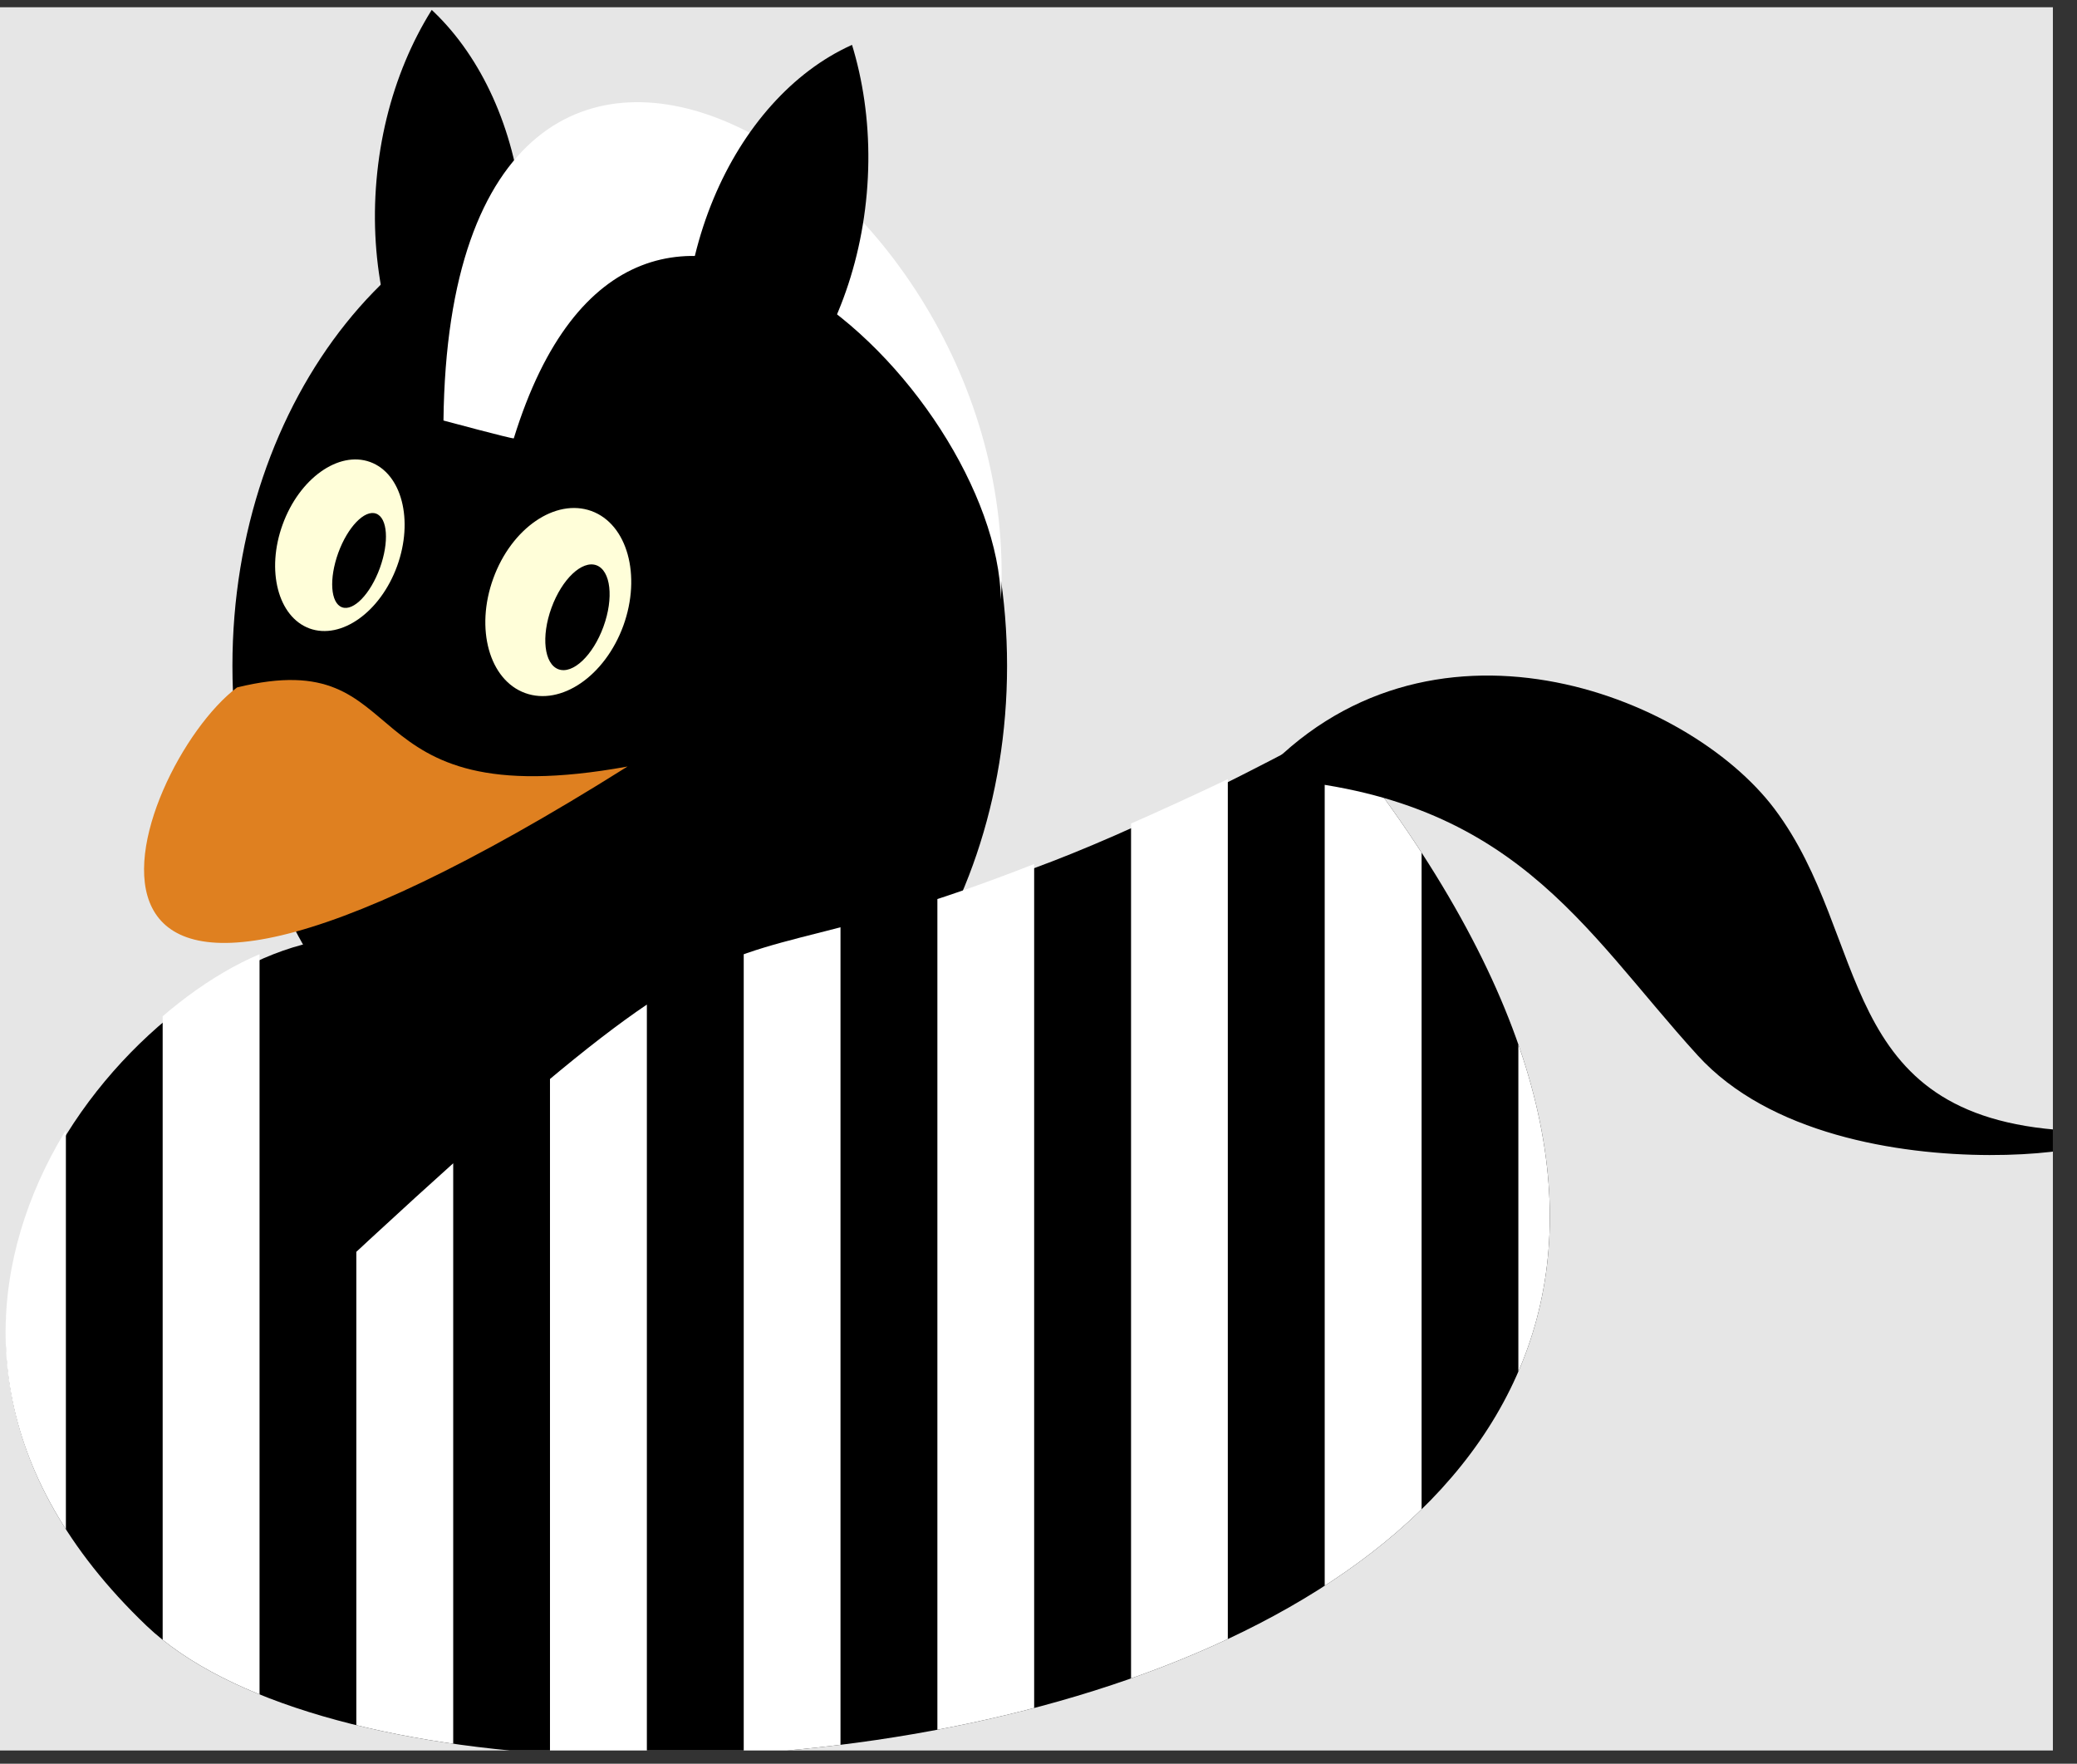 <?xml version="1.0" encoding="UTF-8"?>
<svg xmlns="http://www.w3.org/2000/svg" xmlns:xlink="http://www.w3.org/1999/xlink" width="75.118" height="63.78" viewBox="0 0 75.118 63.78">
<rect x="0" y="0" width="75.118" height="63.78" fill="#333333" stroke="none"/>
<defs>
<clipPath id="clip-0">
<path clip-rule="nonzero" d="M 0 0.262 L 74.246 0.262 L 74.246 63.301 L 0 63.301 Z M 0 0.262 "/>
</clipPath>
<clipPath id="clip-1">
<path clip-rule="nonzero" d="M 13 0.262 L 19 0.262 L 19 19 L 13 19 Z M 13 0.262 "/>
</clipPath>
<clipPath id="clip-2">
<path clip-rule="nonzero" d="M 30.363 7.977 C 30.902 1.812 27.59 -3.516 22.965 -3.922 C 18.34 -4.324 14.156 0.344 13.617 6.512 C 13.078 12.676 16.387 18.004 21.012 18.406 C 25.637 18.812 29.824 14.141 30.363 7.977 Z M 30.363 7.977 "/>
</clipPath>
<clipPath id="clip-3">
<path clip-rule="nonzero" d="M 0 26 L 57 26 L 57 63.301 L 0 63.301 Z M 0 26 "/>
</clipPath>
<clipPath id="clip-4">
<path clip-rule="nonzero" d="M 0 26 L 3 26 L 3 63.301 L 0 63.301 Z M 0 26 "/>
</clipPath>
<clipPath id="clip-5">
<path clip-rule="nonzero" d="M 10.926 34.023 C 4.68 35.227 -6.305 47.695 5.297 58.789 C 16.922 69.887 77.414 62.461 48.133 26.348 C 21.855 39.598 31.941 27.496 11.57 46.492 Z M 10.926 34.023 "/>
</clipPath>
<clipPath id="clip-6">
<path clip-rule="nonzero" d="M 5 26 L 10 26 L 10 63.301 L 5 63.301 Z M 5 26 "/>
</clipPath>
<clipPath id="clip-7">
<path clip-rule="nonzero" d="M 10.926 34.023 C 4.68 35.227 -6.305 47.695 5.297 58.789 C 16.922 69.887 77.414 62.461 48.133 26.348 C 21.855 39.598 31.941 27.496 11.57 46.492 Z M 10.926 34.023 "/>
</clipPath>
<clipPath id="clip-8">
<path clip-rule="nonzero" d="M 12 26 L 17 26 L 17 63.301 L 12 63.301 Z M 12 26 "/>
</clipPath>
<clipPath id="clip-9">
<path clip-rule="nonzero" d="M 10.926 34.023 C 4.68 35.227 -6.305 47.695 5.297 58.789 C 16.922 69.887 77.414 62.461 48.133 26.348 C 21.855 39.598 31.941 27.496 11.57 46.492 Z M 10.926 34.023 "/>
</clipPath>
<clipPath id="clip-10">
<path clip-rule="nonzero" d="M 19 26 L 24 26 L 24 63.301 L 19 63.301 Z M 19 26 "/>
</clipPath>
<clipPath id="clip-11">
<path clip-rule="nonzero" d="M 10.926 34.023 C 4.68 35.227 -6.305 47.695 5.297 58.789 C 16.922 69.887 77.414 62.461 48.133 26.348 C 21.855 39.598 31.941 27.496 11.57 46.492 Z M 10.926 34.023 "/>
</clipPath>
<clipPath id="clip-12">
<path clip-rule="nonzero" d="M 26 26 L 31 26 L 31 63.301 L 26 63.301 Z M 26 26 "/>
</clipPath>
<clipPath id="clip-13">
<path clip-rule="nonzero" d="M 10.926 34.023 C 4.68 35.227 -6.305 47.695 5.297 58.789 C 16.922 69.887 77.414 62.461 48.133 26.348 C 21.855 39.598 31.941 27.496 11.57 46.492 Z M 10.926 34.023 "/>
</clipPath>
<clipPath id="clip-14">
<path clip-rule="nonzero" d="M 33 26 L 38 26 L 38 63.301 L 33 63.301 Z M 33 26 "/>
</clipPath>
<clipPath id="clip-15">
<path clip-rule="nonzero" d="M 10.926 34.023 C 4.68 35.227 -6.305 47.695 5.297 58.789 C 16.922 69.887 77.414 62.461 48.133 26.348 C 21.855 39.598 31.941 27.496 11.57 46.492 Z M 10.926 34.023 "/>
</clipPath>
<clipPath id="clip-16">
<path clip-rule="nonzero" d="M 40 26 L 45 26 L 45 63.301 L 40 63.301 Z M 40 26 "/>
</clipPath>
<clipPath id="clip-17">
<path clip-rule="nonzero" d="M 10.926 34.023 C 4.68 35.227 -6.305 47.695 5.297 58.789 C 16.922 69.887 77.414 62.461 48.133 26.348 C 21.855 39.598 31.941 27.496 11.57 46.492 Z M 10.926 34.023 "/>
</clipPath>
<clipPath id="clip-18">
<path clip-rule="nonzero" d="M 47 26 L 52 26 L 52 63.301 L 47 63.301 Z M 47 26 "/>
</clipPath>
<clipPath id="clip-19">
<path clip-rule="nonzero" d="M 10.926 34.023 C 4.68 35.227 -6.305 47.695 5.297 58.789 C 16.922 69.887 77.414 62.461 48.133 26.348 C 21.855 39.598 31.941 27.496 11.57 46.492 Z M 10.926 34.023 "/>
</clipPath>
<clipPath id="clip-20">
<path clip-rule="nonzero" d="M 54 26 L 57 26 L 57 63.301 L 54 63.301 Z M 54 26 "/>
</clipPath>
<clipPath id="clip-21">
<path clip-rule="nonzero" d="M 10.926 34.023 C 4.68 35.227 -6.305 47.695 5.297 58.789 C 16.922 69.887 77.414 62.461 48.133 26.348 C 21.855 39.598 31.941 27.496 11.57 46.492 Z M 10.926 34.023 "/>
</clipPath>
<clipPath id="clip-22">
<path clip-rule="nonzero" d="M 45 24 L 74.246 24 L 74.246 42 L 45 42 Z M 45 24 "/>
</clipPath>
<clipPath id="clip-23">
<path clip-rule="nonzero" d="M 24 1 L 32 1 L 32 18 L 24 18 Z M 24 1 "/>
</clipPath>
<clipPath id="clip-24">
<path clip-rule="nonzero" d="M 31.348 6.992 C 31.887 0.824 28.574 -4.5 23.949 -4.906 C 19.324 -5.309 15.141 -0.641 14.602 5.527 C 14.062 11.691 17.371 17.02 21.996 17.422 C 26.621 17.828 30.809 13.156 31.348 6.992 Z M 31.348 6.992 "/>
</clipPath>
</defs>
<g clip-path="url(#clip-0)">
<path fill-rule="nonzero" fill="rgb(89.999%, 89.999%, 89.999%)" fill-opacity="1" d="M 0 63.301 L 74.246 63.301 L 74.246 0.262 L 0 0.262 Z M 0 63.301 "/>
</g>
<g clip-path="url(#clip-1)">
<g clip-path="url(#clip-2)">
<path fill-rule="nonzero" fill="rgb(0%, 0%, 0%)" fill-opacity="1" d="M 18.906 10.348 C 19.445 4.184 16.133 -1.145 11.508 -1.547 C 6.883 -1.953 2.699 2.719 2.16 8.883 C 1.617 15.051 4.93 20.375 9.555 20.781 C 14.18 21.184 18.367 16.516 18.906 10.348 Z M 18.906 10.348 "/>
</g>
</g>
<g clip-path="url(#clip-3)">
<path fill-rule="nonzero" fill="rgb(0%, 0%, 0%)" fill-opacity="1" d="M 11.57 34.023 C 4.68 35.227 -6.305 47.695 5.297 58.789 C 16.922 69.887 77.414 62.461 48.133 26.348 C 23.48 39.598 31.941 27.465 11.57 34.023 Z M 11.57 34.023 "/>
</g>
<path fill-rule="nonzero" fill="rgb(0%, 0%, 0%)" fill-opacity="1" d="M 36.422 24.078 C 36.422 14.406 30.152 6.566 22.414 6.566 C 14.676 6.566 8.406 14.406 8.406 24.078 C 8.406 33.746 14.676 41.586 22.414 41.586 C 30.152 41.586 36.422 33.746 36.422 24.078 Z M 36.422 24.078 "/>
<path fill-rule="nonzero" fill="rgb(87.5%, 50%, 12.5%)" fill-opacity="1" d="M 8.574 24.859 C 15.215 23.234 12.355 29.598 22.695 27.719 C -0.477 42.289 4.734 27.746 8.574 24.859 Z M 8.574 24.859 "/>
<path fill-rule="nonzero" fill="rgb(100%, 99.234%, 85.001%)" fill-opacity="1" d="M 22.543 22.629 C 23.203 20.809 22.688 18.953 21.391 18.48 C 20.09 18.008 18.5 19.098 17.84 20.918 C 17.18 22.734 17.695 24.59 18.992 25.062 C 20.293 25.535 21.879 24.445 22.543 22.629 Z M 22.543 22.629 "/>
<path fill-rule="nonzero" fill="rgb(0%, 0%, 0%)" fill-opacity="1" d="M 21.824 22.664 C 22.203 21.625 22.09 20.633 21.57 20.441 C 21.051 20.254 20.324 20.941 19.945 21.98 C 19.566 23.02 19.68 24.012 20.199 24.203 C 20.719 24.391 21.445 23.703 21.824 22.664 Z M 21.824 22.664 "/>
<path fill-rule="nonzero" fill="rgb(100%, 99.234%, 85.001%)" fill-opacity="1" d="M 14.363 20.469 C 14.965 18.809 14.531 17.125 13.387 16.707 C 12.246 16.293 10.828 17.301 10.223 18.965 C 9.617 20.625 10.055 22.309 11.195 22.727 C 12.34 23.141 13.758 22.133 14.363 20.469 Z M 14.363 20.469 "/>
<path fill-rule="nonzero" fill="rgb(0%, 0%, 0%)" fill-opacity="1" d="M 13.738 20.543 C 14.078 19.605 14.02 18.727 13.602 18.574 C 13.188 18.422 12.574 19.059 12.234 19.992 C 11.895 20.93 11.953 21.809 12.371 21.961 C 12.785 22.113 13.398 21.477 13.738 20.543 Z M 13.738 20.543 "/>
<g clip-path="url(#clip-4)">
<g clip-path="url(#clip-5)">
<path fill-rule="nonzero" fill="rgb(100%, 100%, 100%)" fill-opacity="1" d="M -1.121 74.508 L -1.121 -1.141 L 2.383 -1.141 L 2.383 74.508 Z M -1.121 74.508 "/>
</g>
</g>
<g clip-path="url(#clip-6)">
<g clip-path="url(#clip-7)">
<path fill-rule="nonzero" fill="rgb(100%, 100%, 100%)" fill-opacity="1" d="M 5.883 74.508 L 5.883 -1.141 L 9.387 -1.141 L 9.387 74.508 Z M 5.883 74.508 "/>
</g>
</g>
<g clip-path="url(#clip-8)">
<g clip-path="url(#clip-9)">
<path fill-rule="nonzero" fill="rgb(100%, 100%, 100%)" fill-opacity="1" d="M 12.887 74.508 L 12.887 -1.141 L 16.391 -1.141 L 16.391 74.508 Z M 12.887 74.508 "/>
</g>
</g>
<g clip-path="url(#clip-10)">
<g clip-path="url(#clip-11)">
<path fill-rule="nonzero" fill="rgb(100%, 100%, 100%)" fill-opacity="1" d="M 19.891 74.508 L 19.891 -1.141 L 23.395 -1.141 L 23.395 74.508 Z M 19.891 74.508 "/>
</g>
</g>
<g clip-path="url(#clip-12)">
<g clip-path="url(#clip-13)">
<path fill-rule="nonzero" fill="rgb(100%, 100%, 100%)" fill-opacity="1" d="M 26.898 74.508 L 26.898 -1.141 L 30.398 -1.141 L 30.398 74.508 Z M 26.898 74.508 "/>
</g>
</g>
<g clip-path="url(#clip-14)">
<g clip-path="url(#clip-15)">
<path fill-rule="nonzero" fill="rgb(100%, 100%, 100%)" fill-opacity="1" d="M 33.902 74.508 L 33.902 -1.141 L 37.402 -1.141 L 37.402 74.508 Z M 33.902 74.508 "/>
</g>
</g>
<g clip-path="url(#clip-16)">
<g clip-path="url(#clip-17)">
<path fill-rule="nonzero" fill="rgb(100%, 100%, 100%)" fill-opacity="1" d="M 40.906 74.508 L 40.906 -1.141 L 44.406 -1.141 L 44.406 74.508 Z M 40.906 74.508 "/>
</g>
</g>
<g clip-path="url(#clip-18)">
<g clip-path="url(#clip-19)">
<path fill-rule="nonzero" fill="rgb(100%, 100%, 100%)" fill-opacity="1" d="M 47.91 74.508 L 47.91 -1.141 L 51.414 -1.141 L 51.414 74.508 Z M 47.91 74.508 "/>
</g>
</g>
<g clip-path="url(#clip-20)">
<g clip-path="url(#clip-21)">
<path fill-rule="nonzero" fill="rgb(100%, 100%, 100%)" fill-opacity="1" d="M 54.914 74.508 L 54.914 -1.141 L 58.418 -1.141 L 58.418 74.508 Z M 54.914 74.508 "/>
</g>
</g>
<path fill-rule="nonzero" fill="rgb(100%, 100%, 100%)" fill-opacity="1" d="M 18.582 15.852 C 23.039 1.426 36.059 14.047 36.199 21.684 C 37.074 5.961 16.285 -6.203 16.039 15.207 C 16.039 15.207 18.535 15.879 18.582 15.852 Z M 18.582 15.852 "/>
<g clip-path="url(#clip-22)">
<path fill-rule="nonzero" fill="rgb(0%, 0%, 0%)" fill-opacity="1" d="M 45.523 28.129 C 54.719 28.645 57.23 33.59 61.402 38.168 C 66.566 43.84 79.938 41.195 74.719 40.879 C 66.316 40.371 67.684 33.918 64.18 29.254 C 61.043 25.082 51.594 21.43 45.523 28.129 Z M 45.523 28.129 "/>
</g>
<g clip-path="url(#clip-23)">
<g clip-path="url(#clip-24)">
<path fill-rule="nonzero" fill="rgb(0%, 0%, 0%)" fill-opacity="1" d="M 41.516 12.945 C 42.055 6.777 38.742 1.453 34.117 1.047 C 29.492 0.641 25.305 5.312 24.766 11.48 C 24.227 17.645 27.539 22.973 32.164 23.375 C 36.789 23.781 40.973 19.109 41.516 12.945 Z M 41.516 12.945 "/>
</g>
</g>
</svg>

